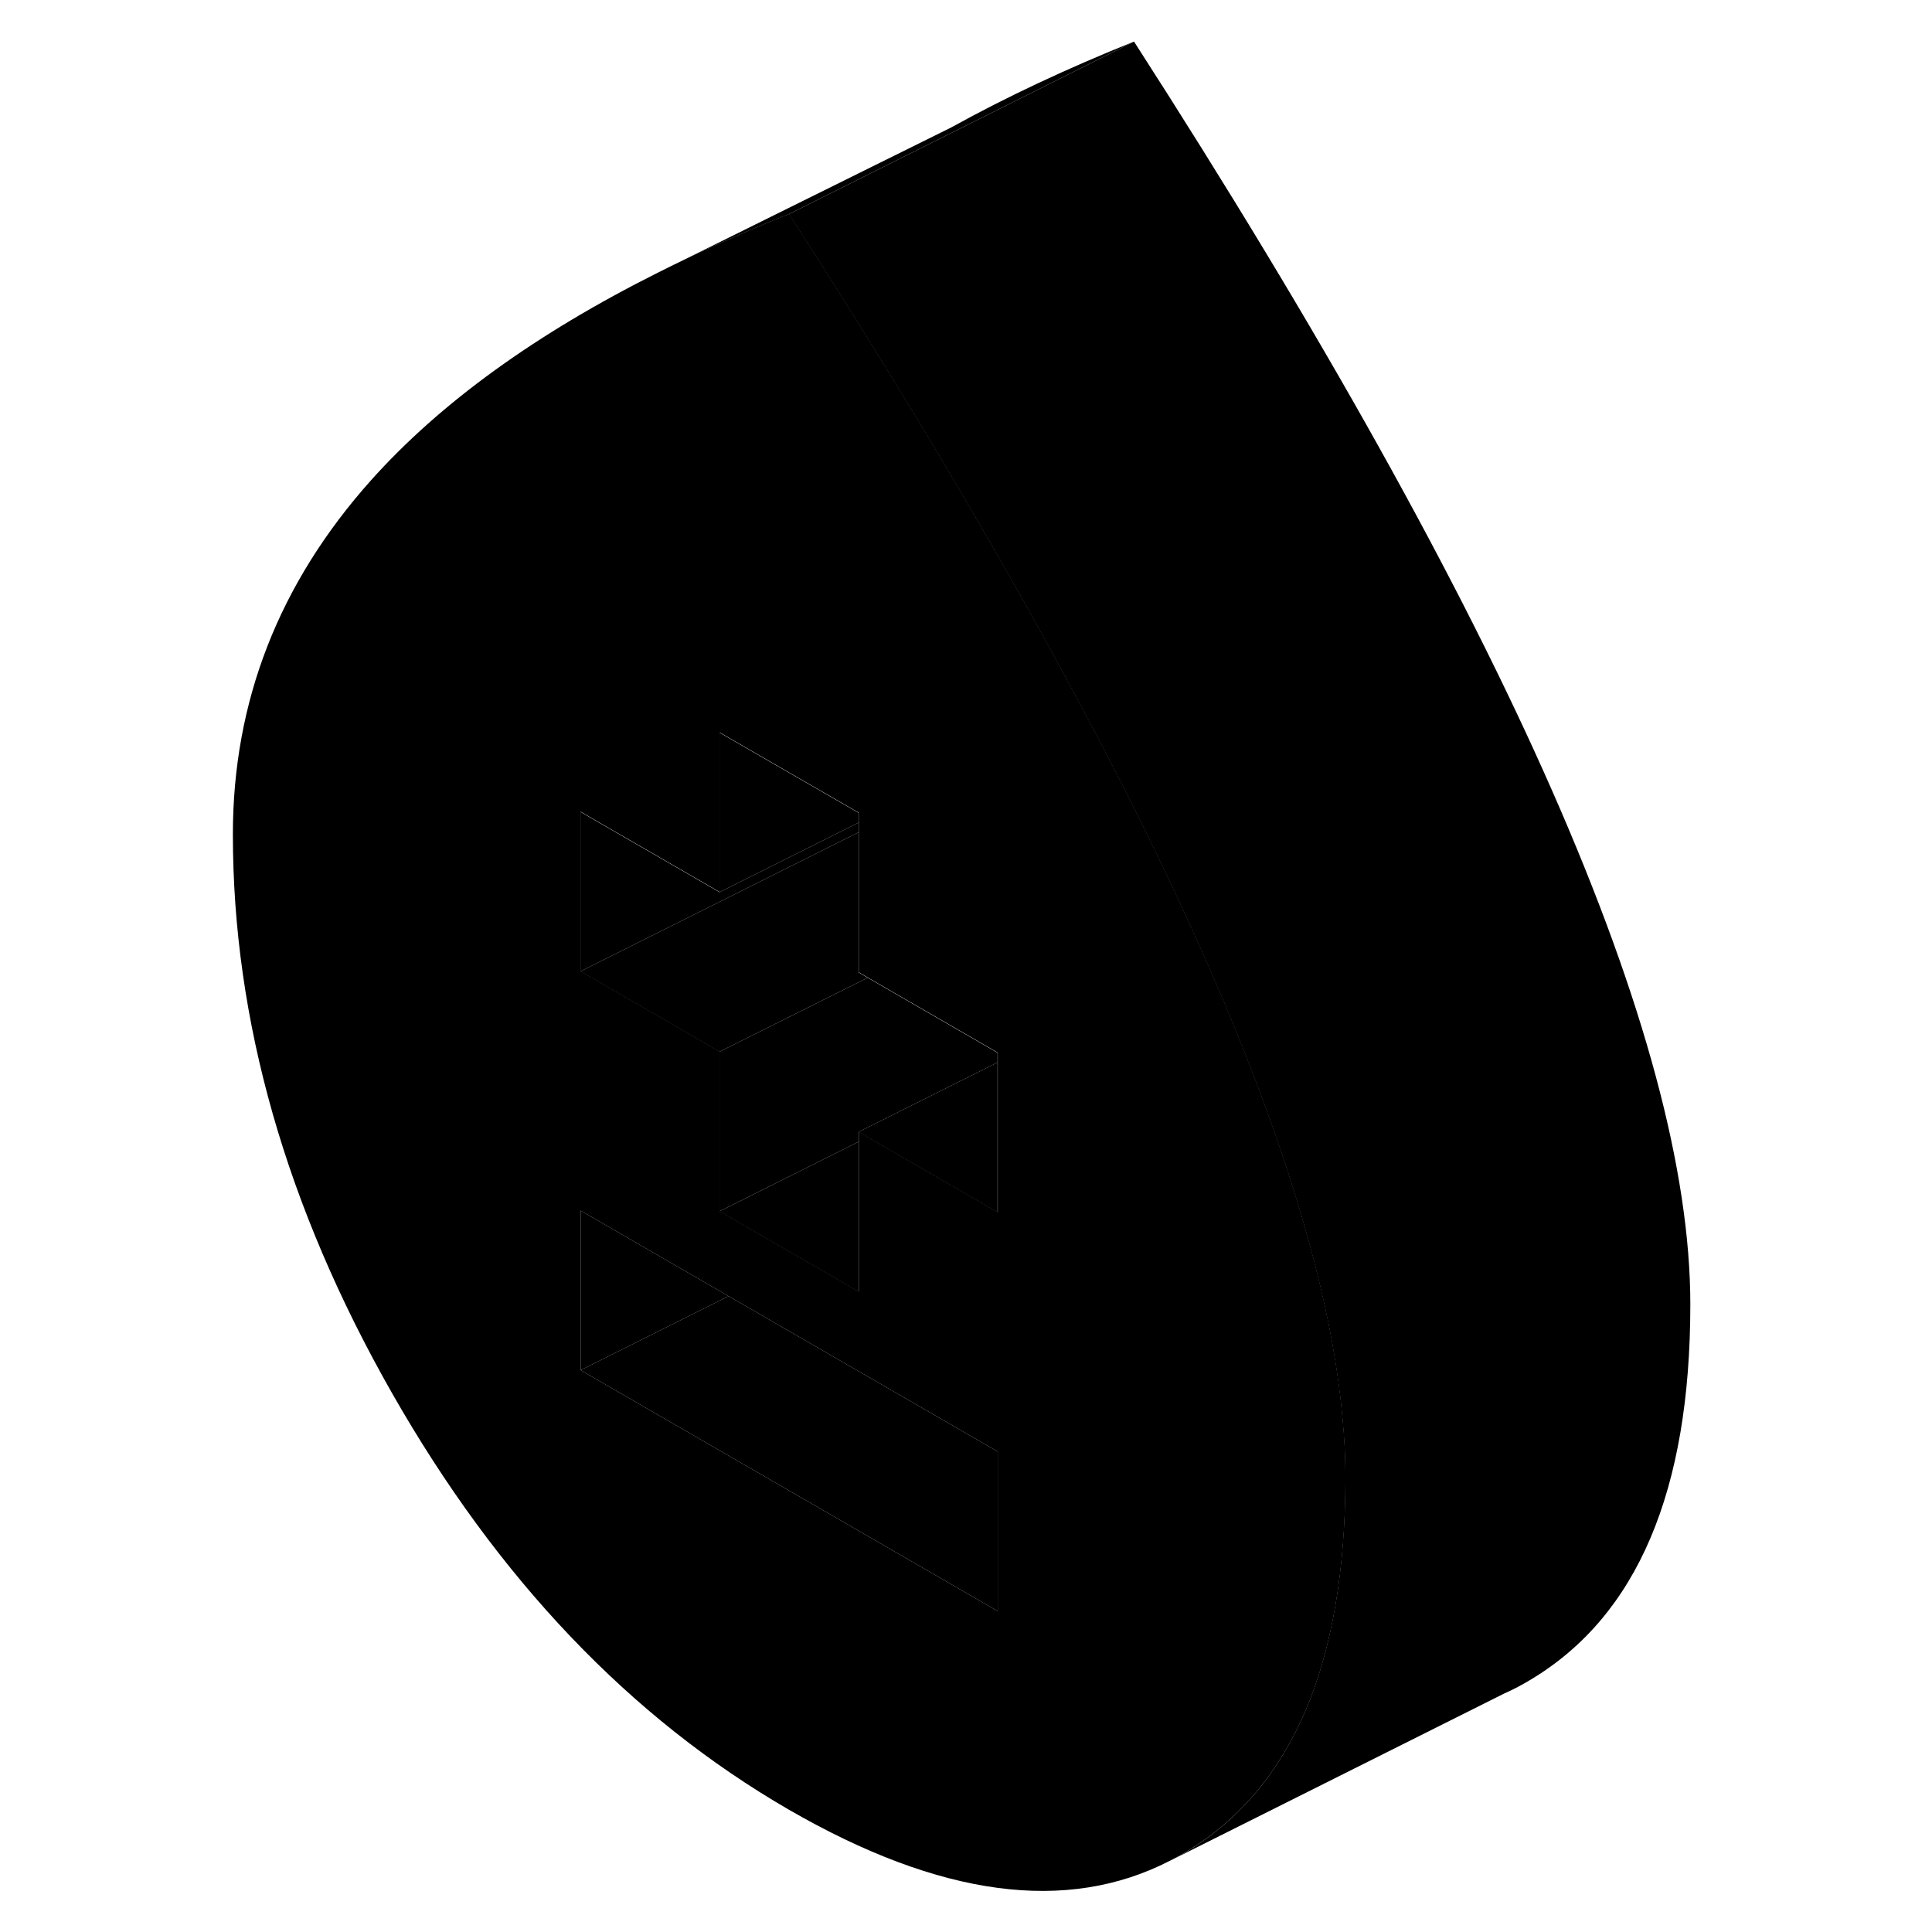 <svg width="48" height="48" viewBox="0 0 89 112" class="pr-icon-iso-duotone-secondary"
     xmlns="http://www.w3.org/2000/svg" stroke-width="1px" stroke-linecap="round" stroke-linejoin="round">
    <path d="M66.34 82.3C66.1 79.52 65.56 76.49 64.71 73.21C63.38 68.03 61.31 62.24 58.49 55.83C58.47 55.79 58.45 55.74 58.43 55.7C56.18 50.6 53.45 45.08 50.22 39.15C45.95 31.26 40.81 22.63 34.81 13.28C34.63 12.99 34.44 12.7 34.25 12.4C31.54 13.48 29.01 14.61 26.65 15.8C19.56 19.35 14.02 23.36 10.01 27.84C4.67 33.82 2 40.66 2 48.37C2 59.16 5.08 69.96 11.22 80.75C17.37 91.55 25.05 99.6 34.25 104.92C42.99 109.96 50.34 110.95 56.32 107.87C56.65 107.71 56.96 107.53 57.28 107.34C60.37 105.48 62.69 102.72 64.23 99.06C65.74 95.45 66.5 90.98 66.5 85.61C66.5 84.55 66.45 83.44 66.34 82.3ZM46.34 93.4L22.16 79.43V70.18L30.74 75.14L36.02 78.19L46.34 84.15V93.4ZM46.34 70.27L42.16 67.85L38.81 65.92L38.28 65.61V74.87L35.03 72.99L31.25 70.81L30.22 70.21V60.96L25.47 58.21L22.16 56.3V47.05L22.72 47.38L30.22 51.71V42.46L38.28 47.11V56.36L38.81 56.67L46.34 61.02V70.27Z" class="pr-icon-iso-duotone-primary-stroke" stroke-linejoin="round"/>
    <path d="M30.74 75.14L22.16 79.43V70.18L30.74 75.14Z" class="pr-icon-iso-duotone-primary-stroke" stroke-linejoin="round"/>
    <path d="M46.34 84.15V93.4L22.16 79.43L30.74 75.14L36.02 78.19L46.34 84.15Z" class="pr-icon-iso-duotone-primary-stroke" stroke-linejoin="round"/>
    <path d="M46.33 61.03V61.59L45.39 62.06L38.27 65.62V66.19L30.76 69.95L30.21 70.22V60.97L38.8 56.68L46.33 61.03Z" class="pr-icon-iso-duotone-primary-stroke" stroke-linejoin="round"/>
    <path d="M38.27 47.12V47.69L30.21 51.72V42.47L38.27 47.12Z" class="pr-icon-iso-duotone-primary-stroke" stroke-linejoin="round"/>
    <path d="M38.27 47.69V48.25L24.47 55.15L22.15 56.31V47.06L22.71 47.39L30.21 51.72L38.27 47.69Z" class="pr-icon-iso-duotone-primary-stroke" stroke-linejoin="round"/>
    <path d="M38.8 56.68L30.21 60.97L25.46 58.22L22.15 56.31L24.47 55.15L38.27 48.25V56.37L38.8 56.68Z" class="pr-icon-iso-duotone-primary-stroke" stroke-linejoin="round"/>
    <path d="M38.27 66.19V74.88L35.02 73L31.24 70.82L30.21 70.22L30.76 69.95L38.27 66.19Z" class="pr-icon-iso-duotone-primary-stroke" stroke-linejoin="round"/>
    <path d="M54.24 2.41L40.2 9.43L34.24 12.41C31.53 13.49 29 14.62 26.64 15.81L43.64 7.39C46.82 5.63 50.35 3.97 54.24 2.41Z" class="pr-icon-iso-duotone-primary-stroke" stroke-linejoin="round"/>
    <path d="M26.64 15.81L25.81 16.22" class="pr-icon-iso-duotone-primary-stroke" stroke-linejoin="round"/>
    <path d="M46.33 61.59V70.28L42.15 67.86L38.8 65.93L38.27 65.62L45.39 62.06L46.33 61.59Z" class="pr-icon-iso-duotone-primary-stroke" stroke-linejoin="round"/>
    <path d="M86.49 75.62C86.49 86.41 83.42 93.65 77.27 97.35C76.76 97.66 76.24 97.94 75.71 98.17L75.57 98.24L56.31 107.88C56.64 107.72 56.95 107.54 57.27 107.35C60.36 105.49 62.68 102.73 64.22 99.07C65.73 95.46 66.49 90.99 66.49 85.62C66.49 84.56 66.44 83.45 66.33 82.31C66.09 79.53 65.55 76.5 64.7 73.22C63.37 68.04 61.3 62.25 58.48 55.84C58.46 55.8 58.44 55.75 58.42 55.71C56.17 50.61 53.44 45.09 50.21 39.16C45.94 31.27 40.8 22.64 34.8 13.29C34.62 13 34.43 12.71 34.24 12.41L40.2 9.43L54.24 2.41C65.06 19.22 73.14 33.7 78.48 45.84C83.82 57.98 86.49 67.91 86.49 75.62Z" class="pr-icon-iso-duotone-primary-stroke" stroke-linejoin="round"/>
</svg>